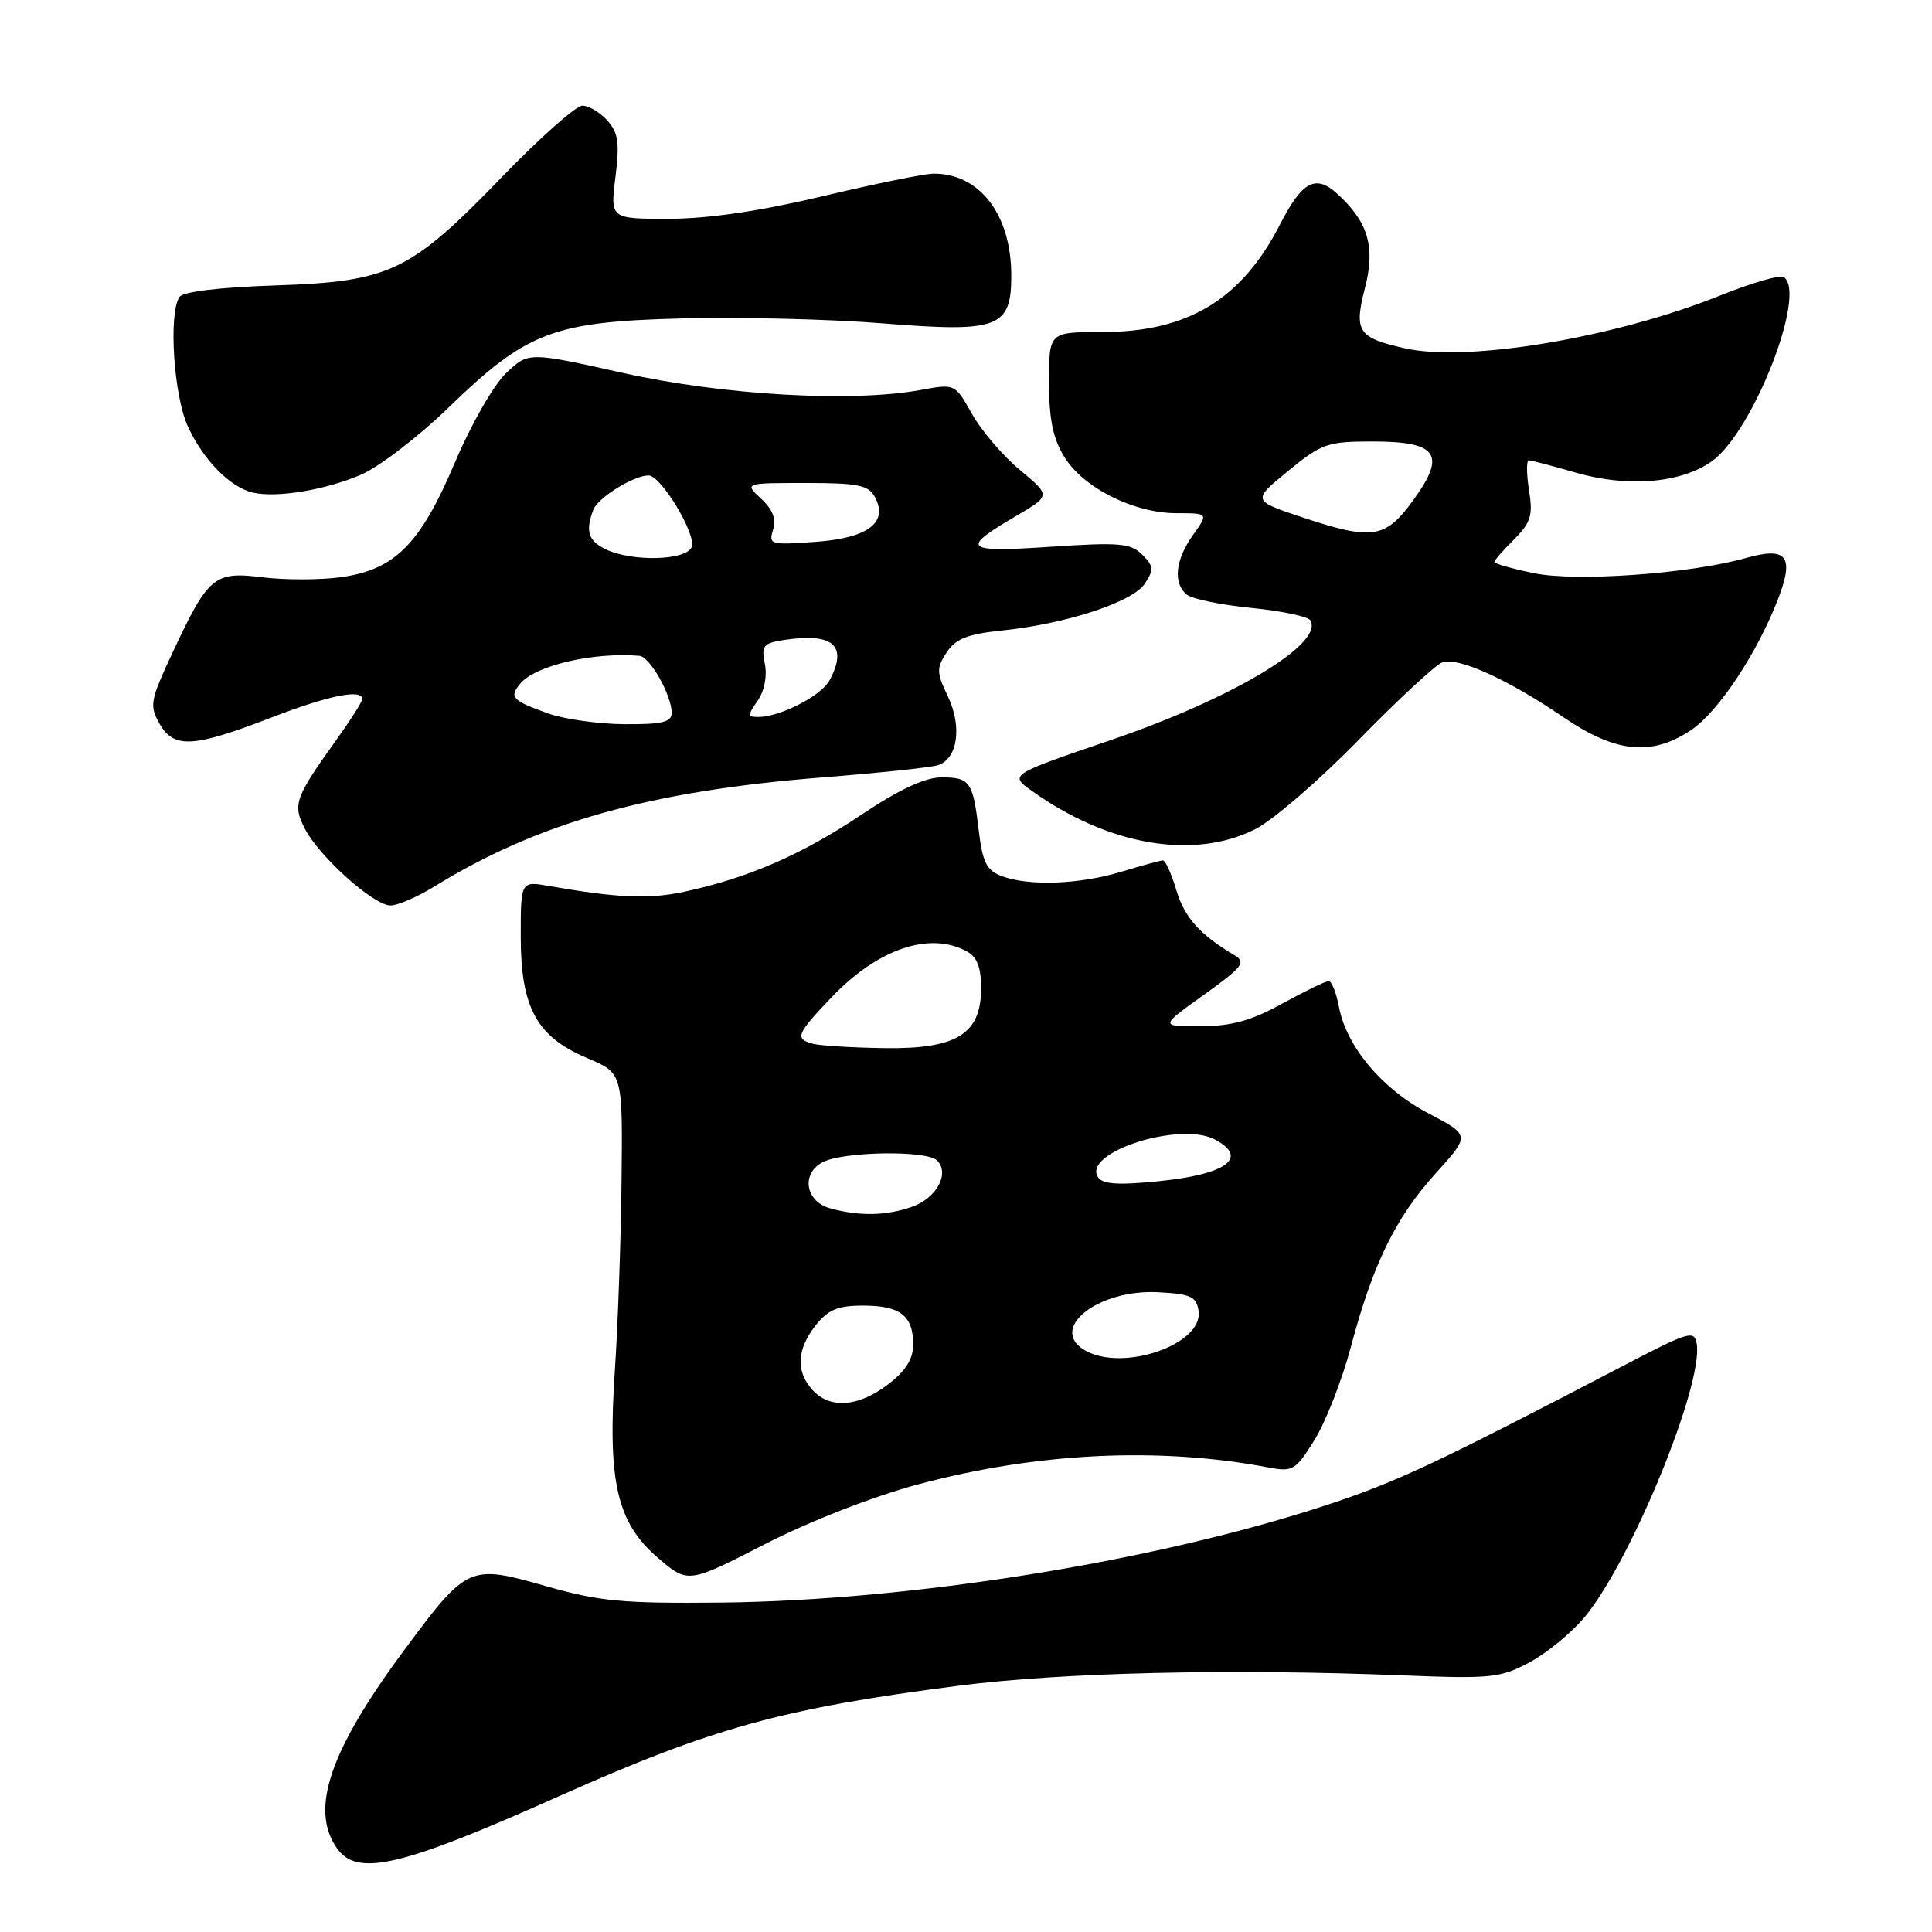 <?xml version="1.0" encoding="UTF-8" standalone="no"?>
<!DOCTYPE svg PUBLIC "-//W3C//DTD SVG 1.1//EN" "http://www.w3.org/Graphics/SVG/1.1/DTD/svg11.dtd" >
<svg xmlns="http://www.w3.org/2000/svg" xmlns:xlink="http://www.w3.org/1999/xlink" version="1.1" viewBox="0 0 256 256">
 <g >
 <path fill="currentColor"
d=" M 74.00 238.04 C 94.41 228.94 103.61 226.39 127.00 223.37 C 140.76 221.60 163.01 221.08 186.00 222.00 C 197.54 222.46 198.82 222.33 202.65 220.28 C 204.94 219.06 208.23 216.36 209.96 214.28 C 216.07 206.98 225.70 183.52 224.83 178.09 C 224.52 176.20 223.82 176.41 215.00 181.02 C 190.19 193.97 184.94 196.43 175.56 199.50 C 152.83 206.94 120.76 212.08 95.50 212.35 C 82.48 212.48 79.42 212.19 72.34 210.17 C 62.25 207.28 61.91 207.42 53.81 218.31 C 43.70 231.89 41.01 239.71 44.64 244.89 C 47.32 248.73 53.07 247.39 74.00 238.04 Z  M 121.64 196.69 C 137.34 192.48 153.51 191.69 168.00 194.43 C 171.30 195.06 171.65 194.86 174.18 190.80 C 175.65 188.43 177.82 182.90 178.99 178.50 C 181.92 167.48 184.90 161.37 190.25 155.46 C 194.81 150.42 194.81 150.42 189.27 147.52 C 183.13 144.30 178.40 138.67 177.41 133.38 C 177.06 131.52 176.45 130.00 176.05 130.00 C 175.65 130.00 172.89 131.34 169.91 132.98 C 165.80 135.24 163.20 135.97 159.09 135.98 C 153.67 136.00 153.67 136.00 159.52 131.82 C 164.67 128.13 165.15 127.50 163.57 126.57 C 158.95 123.81 156.96 121.58 155.87 117.95 C 155.22 115.78 154.42 114.00 154.09 114.01 C 153.77 114.02 151.29 114.69 148.59 115.51 C 143.03 117.20 136.29 117.44 132.71 116.08 C 130.73 115.33 130.19 114.25 129.69 110.06 C 128.92 103.53 128.54 103.00 124.69 103.01 C 122.54 103.02 119.07 104.65 114.04 108.02 C 106.22 113.26 99.06 116.36 90.68 118.16 C 85.98 119.17 81.84 118.99 72.75 117.40 C 69.00 116.74 69.00 116.74 69.00 124.12 C 69.01 133.53 71.11 137.38 77.80 140.20 C 82.51 142.19 82.51 142.19 82.36 156.34 C 82.28 164.13 81.88 175.50 81.47 181.61 C 80.49 196.35 81.74 201.76 87.18 206.42 C 91.16 209.83 91.16 209.83 101.33 204.62 C 107.28 201.57 115.71 198.28 121.64 196.69 Z  M 57.50 117.50 C 71.33 108.97 86.12 104.81 109.00 103.01 C 116.42 102.42 123.29 101.70 124.25 101.40 C 126.89 100.59 127.52 96.32 125.60 92.28 C 124.09 89.12 124.07 88.53 125.43 86.46 C 126.62 84.64 128.18 84.02 132.72 83.55 C 141.27 82.67 150.06 79.79 151.69 77.34 C 152.92 75.49 152.87 75.02 151.35 73.49 C 149.82 71.97 148.34 71.84 139.20 72.45 C 127.68 73.22 127.16 72.75 134.67 68.35 C 139.23 65.67 139.23 65.67 135.15 62.28 C 132.90 60.41 130.05 57.08 128.80 54.86 C 126.54 50.84 126.54 50.84 122.02 51.67 C 112.89 53.35 95.83 52.37 82.56 49.42 C 70.01 46.62 70.01 46.62 67.04 49.46 C 65.40 51.03 62.37 56.32 60.29 61.26 C 55.70 72.10 52.34 75.49 45.17 76.48 C 42.42 76.86 37.76 76.86 34.82 76.50 C 28.38 75.69 27.61 76.33 22.89 86.42 C 19.89 92.84 19.77 93.49 21.15 95.91 C 23.05 99.22 25.59 99.08 36.01 95.06 C 43.55 92.15 48.00 91.25 48.00 92.63 C 48.00 92.98 46.48 95.37 44.63 97.95 C 39.07 105.70 38.74 106.60 40.40 109.82 C 42.34 113.55 49.54 120.00 51.75 119.98 C 52.71 119.97 55.30 118.86 57.50 117.50 Z  M 166.29 109.89 C 168.61 108.74 174.78 103.42 180.00 98.07 C 185.22 92.73 190.22 88.09 191.10 87.77 C 193.16 87.01 199.81 90.01 207.15 95.03 C 214.11 99.77 218.85 100.25 224.10 96.72 C 227.72 94.29 232.90 86.45 235.64 79.27 C 237.77 73.69 236.75 72.41 231.37 73.93 C 223.95 76.03 208.84 77.11 203.25 75.95 C 200.36 75.35 198.00 74.69 198.00 74.47 C 198.00 74.26 199.18 72.91 200.62 71.47 C 202.86 69.23 203.14 68.29 202.60 64.93 C 202.26 62.77 202.25 61.00 202.58 61.00 C 202.92 61.00 205.69 61.73 208.74 62.61 C 215.66 64.62 222.73 64.04 226.83 61.12 C 232.31 57.22 239.53 38.68 236.33 36.70 C 235.84 36.40 232.09 37.49 228.00 39.13 C 214.00 44.76 194.45 48.03 186.13 46.15 C 179.91 44.74 179.38 43.93 180.88 38.09 C 182.27 32.67 181.28 29.37 177.14 25.63 C 174.32 23.08 172.52 24.05 169.63 29.70 C 164.53 39.68 157.40 44.00 146.03 44.00 C 139.00 44.00 139.00 44.00 139.00 50.63 C 139.00 55.56 139.52 58.11 141.04 60.56 C 143.56 64.65 150.25 68.00 155.88 68.00 C 160.14 68.00 160.14 68.00 158.07 70.90 C 155.73 74.19 155.41 77.26 157.25 78.79 C 157.94 79.36 161.77 80.15 165.77 80.55 C 169.77 80.94 173.30 81.68 173.62 82.19 C 175.51 85.25 163.34 92.56 147.14 98.08 C 133.71 102.66 133.71 102.66 136.77 104.83 C 146.89 112.04 158.14 113.97 166.29 109.89 Z  M 47.84 62.90 C 50.23 61.87 55.42 57.89 59.38 54.06 C 69.80 43.95 73.28 42.62 90.50 42.19 C 98.20 42.00 110.12 42.29 117.00 42.85 C 132.31 44.08 134.00 43.46 134.00 36.51 C 134.00 28.45 129.82 22.98 123.70 23.01 C 122.49 23.02 115.88 24.36 109.00 26.00 C 100.73 27.97 93.85 28.98 88.68 28.99 C 80.86 29.00 80.86 29.00 81.55 23.46 C 82.12 18.91 81.92 17.57 80.47 15.96 C 79.49 14.88 78.01 14.00 77.17 14.00 C 76.33 14.00 71.56 18.23 66.57 23.39 C 54.34 36.05 51.70 37.31 36.50 37.82 C 29.02 38.07 24.22 38.65 23.77 39.36 C 22.31 41.62 23.02 52.45 24.89 56.50 C 26.95 60.97 30.48 64.56 33.50 65.27 C 36.64 66.00 43.09 64.94 47.84 62.90 Z  M 107.65 184.17 C 105.43 181.71 105.57 178.82 108.07 175.63 C 109.73 173.53 111.00 173.00 114.37 173.00 C 119.29 173.00 121.00 174.33 121.00 178.15 C 121.00 180.09 120.02 181.65 117.66 183.45 C 113.72 186.45 109.96 186.72 107.65 184.17 Z  M 143.75 178.92 C 138.84 176.06 145.51 170.79 153.50 171.23 C 157.81 171.46 158.54 171.81 158.82 173.72 C 159.45 178.15 148.76 181.84 143.75 178.92 Z  M 110.00 160.11 C 106.73 159.21 106.12 155.54 108.98 154.01 C 111.67 152.57 122.79 152.39 124.16 153.76 C 125.89 155.49 124.11 158.77 120.81 159.92 C 117.39 161.11 113.84 161.17 110.00 160.11 Z  M 145.47 155.95 C 143.44 152.67 156.40 148.54 161.00 151.00 C 165.54 153.43 162.50 155.63 153.38 156.53 C 148.06 157.06 146.06 156.91 145.47 155.95 Z  M 107.75 138.31 C 105.26 137.66 105.51 137.04 110.22 132.11 C 116.32 125.73 123.15 123.40 128.07 126.04 C 129.47 126.79 130.00 128.14 130.00 130.96 C 130.00 137.04 126.75 139.03 117.12 138.88 C 112.93 138.82 108.71 138.56 107.75 138.31 Z  M 72.68 94.55 C 67.85 92.83 67.43 92.39 68.94 90.58 C 70.93 88.18 78.60 86.39 84.72 86.90 C 86.11 87.01 89.00 92.11 89.00 94.45 C 89.00 95.69 87.75 95.99 82.75 95.96 C 79.31 95.93 74.78 95.30 72.68 94.55 Z  M 100.39 92.85 C 101.28 91.58 101.67 89.61 101.35 87.98 C 100.85 85.52 101.12 85.21 104.10 84.77 C 110.46 83.84 112.36 85.59 109.92 90.15 C 108.82 92.20 103.37 95.00 100.48 95.00 C 99.05 95.00 99.04 94.78 100.39 92.85 Z  M 80.25 72.78 C 77.94 71.66 77.54 70.37 78.62 67.54 C 79.24 65.93 83.96 63.00 85.94 63.00 C 87.59 63.00 92.29 70.80 91.65 72.48 C 90.95 74.28 83.76 74.47 80.25 72.78 Z  M 102.43 70.21 C 102.88 68.79 102.40 67.51 100.85 66.08 C 98.62 64.00 98.62 64.00 106.78 64.00 C 113.70 64.00 115.08 64.28 115.93 65.86 C 117.74 69.25 115.02 71.30 108.03 71.80 C 102.10 72.23 101.82 72.15 102.43 70.21 Z  M 172.69 68.59 C 165.89 66.33 165.89 66.33 170.67 62.42 C 175.12 58.77 175.88 58.50 181.85 58.50 C 190.48 58.50 191.67 60.18 187.32 66.20 C 183.59 71.37 181.91 71.64 172.69 68.59 Z "/>
</g>
</svg>